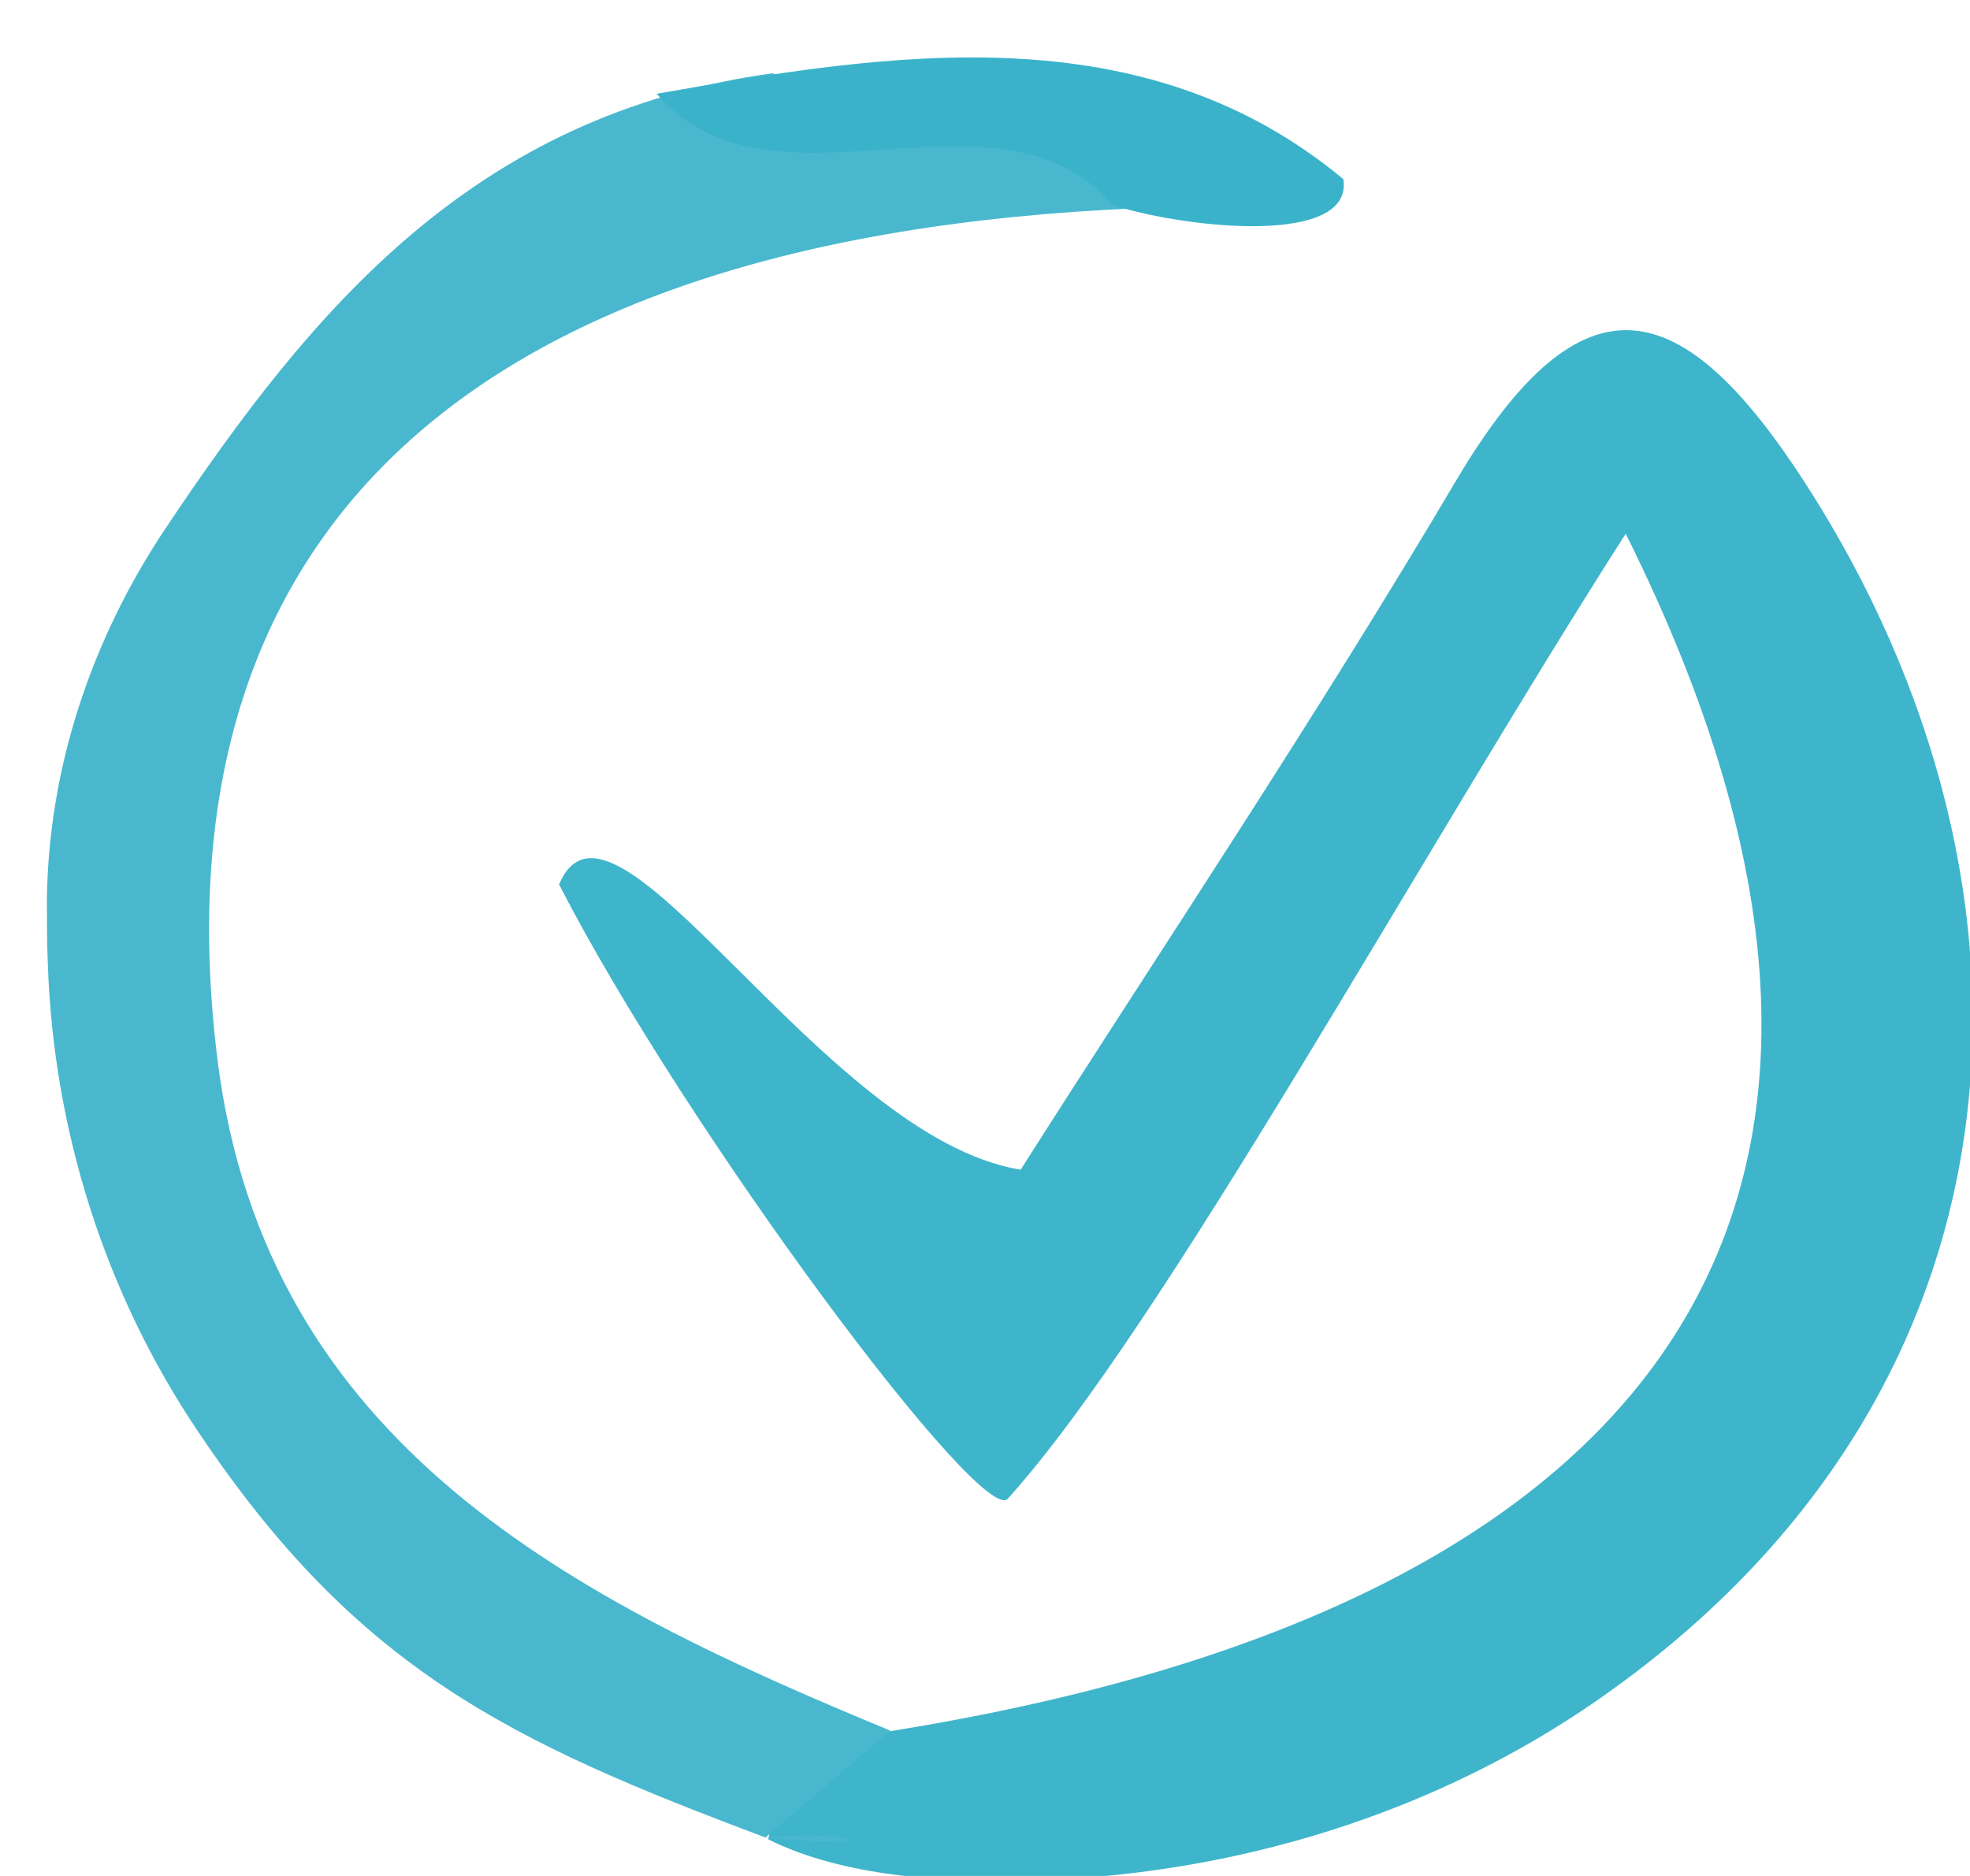 <?xml version="1.0" encoding="utf-8"?>
<!-- Generator: Adobe Illustrator 26.5.0, SVG Export Plug-In . SVG Version: 6.00 Build 0)  -->
<svg version="1.1" xmlns="http://www.w3.org/2000/svg" xmlns:xlink="http://www.w3.org/1999/xlink" x="0px" y="0px"
	 viewBox="0 0 21 20" style="enable-background:new 0 0 21 20;" xml:space="preserve">
<style type="text/css">
	.st0{fill:#3FB5CB;}
	.st1{fill:#49B8CE;}
	.st2{fill:#3AB3CA;}
</style>
<g id="Слой_1">
</g>
<g id="Слой_2">
	<path class="st0" d="M8.4,18.61c9.28-1.14,12.56-5.64,8.93-12.92c-2.22,3.47-4.94,8.46-6.58,10.28c-0.24,0.38-3.45-3.93-4.79-6.54
		c0.57-1.37,2.8,2.7,4.92,3.04c1.47-2.31,3.13-4.79,4.65-7.36c1.35-2.27,2.41-1.98,3.72,0.05c2.78,4.32,2.53,9.79-2.39,13.08
		c-1.67,1.11-3.65,1.71-5.65,1.8c-1.34,0.06-2.34-0.09-3.02-0.43C8.29,19.1,8.29,19.12,8.4,18.61z"/>
	<path class="st1" d="M9.49,18.45c-0.44,0.38-0.89,0.76-1.33,1.14c0.89-0.09,1.45,0.13,0,0c-2.72-1.02-4.35-1.79-6.05-4.33
		c-0.99-1.47-1.54-3.21-1.6-4.98C0.5,10.04,0.5,9.81,0.5,9.58c0.02-1.41,0.48-2.77,1.26-3.94c1.57-2.35,3.29-4.42,6.48-4.86
		c1.25,1.43,3.38-0.02,4.62,1.42C5.26,2.31,1.59,5.48,2.32,11.31C2.84,15.41,6.12,17.06,9.49,18.45z"/>
	<path class="st2" d="M11.87,2.19C10.62,0.76,8.24,2.43,7,1c2.49-0.44,5.18-0.87,7.32,0.91C14.43,2.61,12.71,2.45,11.87,2.19z"/>
</g>
</svg>
